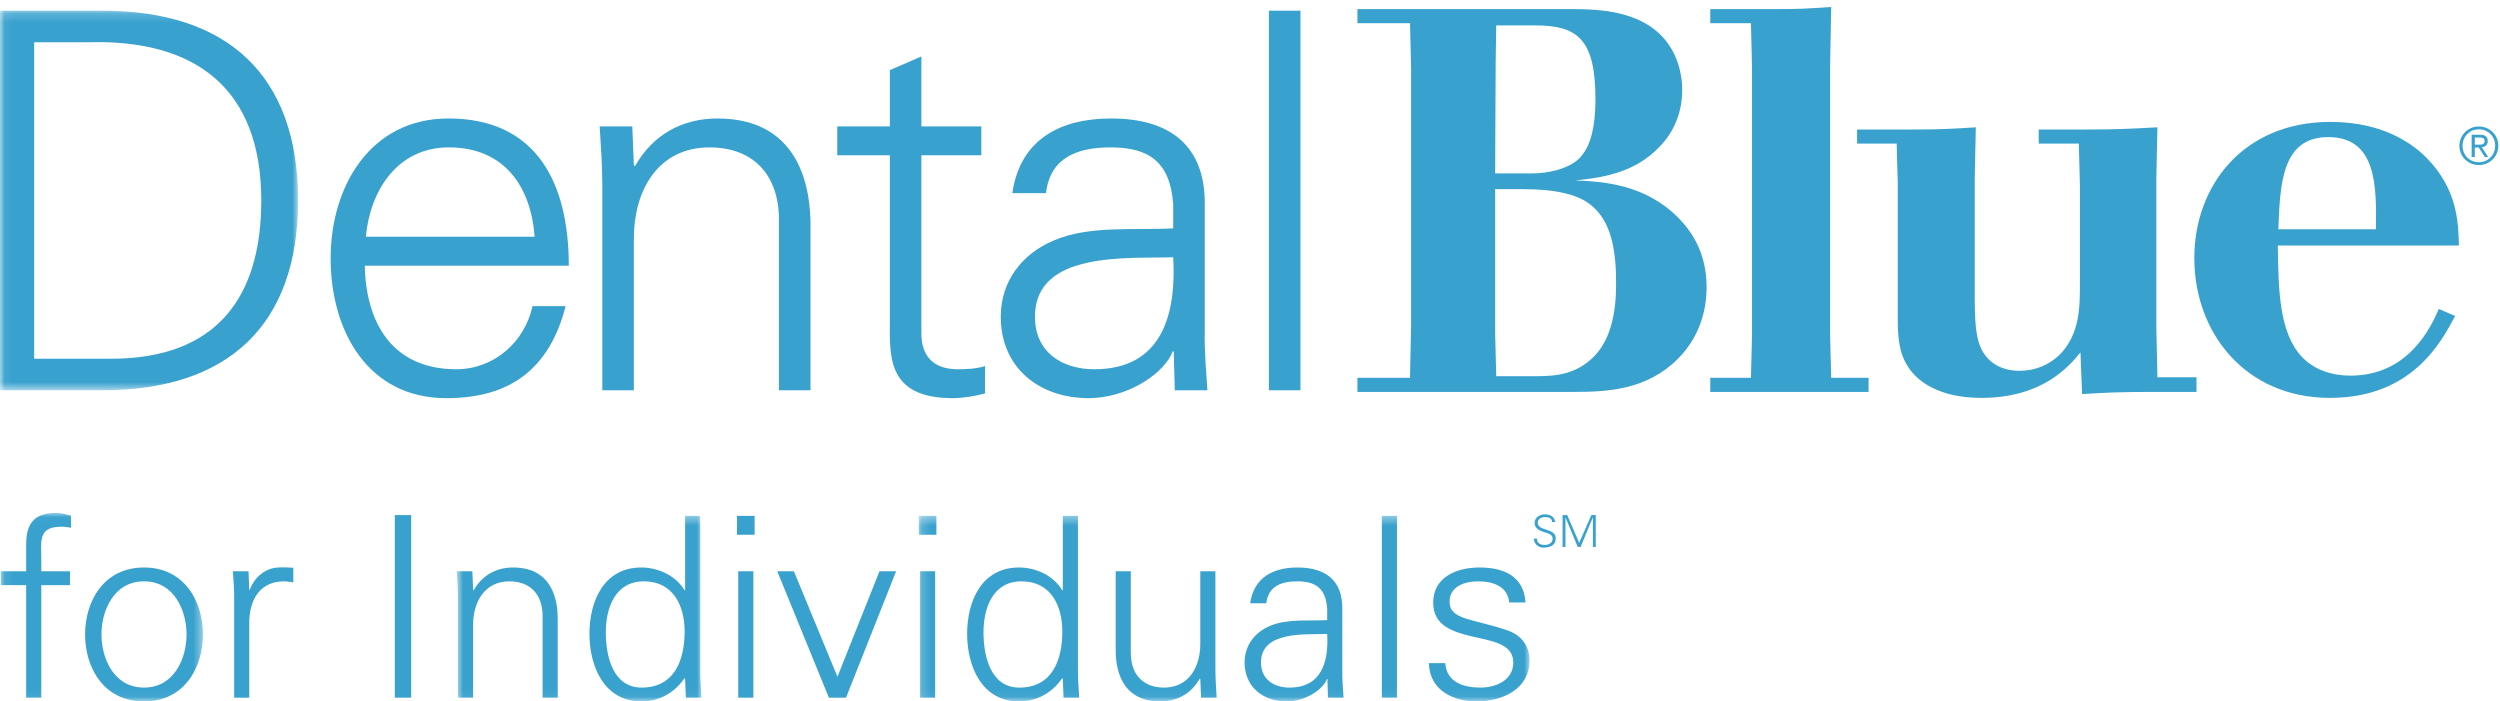<?xml version="1.0" encoding="UTF-8"?>
<svg width="278px" height="78px" viewBox="0 0 278 78" version="1.1" xmlns="http://www.w3.org/2000/svg" xmlns:xlink="http://www.w3.org/1999/xlink">
    <!-- Generator: Sketch 54.1 (76490) - https://sketchapp.com -->
    <title>Blue Cross NC / Products / Dental Blue for Individuals / C</title>
    <desc>Created with Sketch.</desc>
    <defs>
        <polygon id="path-1" points="0.06 0.189 33.147 0.189 33.147 42.399 0.06 42.399"></polygon>
        <polygon id="path-3" points="0.082 0.028 22.566 0.028 22.566 20.94 0.082 20.94"></polygon>
        <polygon id="path-5" points="0.79 0.364 28.006 0.364 28.006 20.94 0.79 20.94"></polygon>
        <polygon id="path-7" points="0.169 0.364 68.096 0.364 68.096 20.94 0.169 20.94"></polygon>
    </defs>
    <g id="Blue-Cross-NC-/-Products-/-Dental-Blue-for-Individuals-/-C" stroke="none" stroke-width="1" fill="none" fill-rule="evenodd">
        <g id="DentalBlue-Individuals-RGB-C-EPS">
            <g id="Group-3" transform="translate(0, 1)">
                <mask id="mask-2" fill="white">
                    <use xlink:href="#path-1"></use>
                </mask>
                <g id="Clip-2"></g>
                <path d="M12.335,38.892 C24.203,38.892 29.055,31.935 29.055,21.294 C29.055,8.842 21.748,3.347 9.763,3.698 L3.8,3.698 L3.8,38.892 L12.335,38.892 Z M11.4,0.189 C25.255,0.189 33.147,7.321 33.147,21.294 C33.147,35.267 25.255,42.399 11.4,42.399 L0,42.399 L0,0.189 L11.4,0.189 L11.4,0.189 Z" id="Fill-1" fill="#38A1CE" mask="url(#mask-2)"></path>
            </g>
            <path d="M59.45,26.328 C59.04,20.657 56,16.39 49.92,16.39 C44.19,16.39 41.151,21.184 40.683,26.328 L59.45,26.328 Z M40.566,29.543 C40.683,35.799 43.548,41.061 50.738,41.061 C54.889,41.061 58.338,38.078 59.216,34.045 L62.898,34.045 C61.086,41.061 56.702,44.275 49.628,44.275 C40.859,44.275 36.767,36.734 36.767,28.725 C36.767,20.773 41.151,13.175 49.862,13.175 C59.683,13.175 63.25,20.364 63.25,29.543 L40.566,29.543 L40.566,29.543 Z" id="Fill-4" fill="#38A1CE"></path>
            <path d="M70.485,43.399 L66.978,43.399 L66.978,20.657 C66.978,18.378 66.803,16.038 66.685,14.052 L70.31,14.052 L70.485,18.378 L70.602,18.493 C72.648,14.87 75.98,13.175 79.781,13.175 C89.369,13.175 90.128,21.65 90.128,25.042 L90.128,43.399 L86.621,43.399 L86.621,24.457 C86.621,19.371 83.698,16.39 78.904,16.39 C73.116,16.39 70.485,21.241 70.485,26.504 L70.485,43.399" id="Fill-5" fill="#38A1CE"></path>
            <path d="M98.951,17.266 L93.105,17.266 L93.105,14.052 L98.951,14.052 L98.951,7.796 L102.458,6.275 L102.458,14.052 L109.124,14.052 L109.124,17.266 L102.458,17.266 L102.458,36.91 C102.4,39.6 103.803,41.061 106.492,41.061 C107.545,41.061 108.597,41.002 109.533,40.71 L109.533,43.75 C108.422,44.042 107.136,44.275 105.966,44.275 C98.542,44.275 98.951,39.54 98.951,35.564 L98.951,17.266" id="Fill-6" fill="#38A1CE"></path>
            <path d="M121.692,41.061 C129.351,41.061 130.813,34.746 130.461,28.608 C125.492,28.784 115.086,27.848 115.086,35.215 C115.086,39.191 118.126,41.061 121.692,41.061 Z M130.461,22.703 C130.111,17.909 127.655,16.39 123.504,16.39 C119.822,16.39 116.781,17.5 116.313,21.476 L112.572,21.476 C113.449,15.454 117.951,13.175 123.563,13.175 C130.052,13.175 134.085,16.155 133.97,22.878 L133.97,36.792 C133.911,39.072 134.145,41.411 134.262,43.399 L130.637,43.399 L130.52,39.072 L130.403,39.072 L130.228,39.482 C128.941,41.937 125.025,44.275 121.049,44.275 C115.612,44.275 111.286,40.942 111.286,35.215 C111.286,31.239 113.683,28.198 117.19,26.738 C121.107,25.042 126.193,25.626 130.461,25.393 L130.461,22.703 L130.461,22.703 Z" id="Fill-7" fill="#38A1CE"></path>
            <polygon id="Fill-8" fill="#38A1CE" points="141.103 43.398 144.611 43.398 144.611 1.189 141.103 1.189"></polygon>
            <path d="M166.261,21.032 L166.261,37.069 L166.38,41.832 L170.962,41.832 C173.073,41.832 175.304,41.592 177.233,39.662 C179.765,37.129 179.706,32.789 179.706,31.281 C179.706,26.639 178.679,24.167 176.812,22.721 C175.425,21.634 173.013,21.032 169.335,21.032 L166.261,21.032 Z M166.38,2.825 L166.319,6.985 L166.261,19.283 L170.239,19.283 C172.892,19.283 175.001,18.439 175.847,17.354 C176.87,16.149 177.413,14.158 177.413,11.024 C177.413,4.212 175.304,2.825 170.661,2.825 L166.38,2.825 Z M150.947,1.015 L174.821,1.015 C177.233,1.015 179.886,1.136 182.356,2.282 C186.938,4.452 187.06,9.034 187.06,10.001 C187.06,12.409 186.216,14.642 184.468,16.39 C181.634,19.345 177.896,19.767 175.183,20.068 C178.138,20.188 182.839,20.43 186.577,24.167 C188.024,25.615 189.774,28.025 189.774,31.943 C189.774,34.719 188.868,37.613 186.577,39.902 C183.142,43.34 178.8,43.58 175.062,43.58 L150.947,43.58 L150.947,42.012 L156.794,42.012 L156.915,36.045 L156.915,7.588 L156.794,2.583 L150.947,2.583 L150.947,1.015 L150.947,1.015 Z" id="Fill-9" fill="#38A1CE"></path>
            <path d="M197.298,1.015 C200.13,1.015 200.976,0.957 203.628,0.776 L203.507,7.467 L203.507,37.191 L203.628,42.012 L207.788,42.012 L207.788,43.58 L190.183,43.58 L190.183,42.012 L194.706,42.012 L194.825,37.191 L194.825,7.467 L194.706,2.583 L190.183,2.583 L190.183,1.015 L197.298,1.015" id="Fill-10" fill="#38A1CE"></path>
            <path d="M212.657,14.401 C215.792,14.401 216.757,14.339 219.712,14.158 L219.591,19.767 L219.591,33.271 C219.591,35.561 219.712,37.311 220.194,38.518 C220.978,40.385 222.604,41.231 224.595,41.231 C226.343,41.231 227.851,40.566 228.997,39.481 C231.347,37.129 231.286,33.994 231.286,31.342 L231.286,20.61 L231.167,15.969 L226.704,15.969 L226.704,14.401 L231.89,14.401 C235.386,14.401 236.411,14.339 239.907,14.158 L239.786,19.767 L239.786,36.467 L239.907,41.953 L244.249,41.953 L244.249,43.58 L239.667,43.58 C235.808,43.58 234.421,43.642 231.528,43.822 L231.347,39.18 C230.081,40.748 227.126,44.244 220.313,44.244 C215.854,44.244 213.021,42.557 211.874,40.264 C210.97,38.576 211.03,36.405 211.03,34.6 L211.03,20.368 L210.909,15.969 L206.509,15.969 L206.509,14.401 L212.657,14.401" id="Fill-11" fill="#38A1CE"></path>
            <path d="M264.206,25.492 C264.267,20.792 264.327,15.245 258.899,15.245 C253.776,15.245 253.534,20.368 253.354,25.492 L264.206,25.492 Z M273.009,35.139 C271.44,38.096 268.185,44.244 259.083,44.244 C249.735,44.244 244.009,37.069 244.009,28.688 C244.009,20.67 249.437,13.556 259.142,13.556 C265.171,13.556 268.487,16.149 269.935,17.656 C273.251,21.093 273.37,24.709 273.431,27.303 L253.294,27.303 C253.354,32.426 253.474,37.069 256.007,39.723 C257.394,41.168 259.382,41.771 261.372,41.771 C267.884,41.771 270.354,36.286 271.198,34.357 L273.009,35.139 L273.009,35.139 Z" id="Fill-12" fill="#38A1CE"></path>
            <path d="M275.651,18.044 C276.657,18.044 277.466,17.249 277.466,16.2 C277.466,15.165 276.657,14.376 275.651,14.376 C274.64,14.376 273.835,15.165 273.835,16.219 C273.835,17.249 274.64,18.044 275.651,18.044 Z M275.651,14.065 C276.827,14.065 277.813,14.986 277.813,16.2 C277.813,17.433 276.827,18.354 275.651,18.354 C274.474,18.354 273.485,17.433 273.485,16.219 C273.485,14.986 274.474,14.065 275.651,14.065 Z M275.198,16.087 L275.614,16.087 C275.962,16.087 276.29,16.072 276.29,15.679 C276.29,15.333 275.999,15.294 275.731,15.294 L275.198,15.294 L275.198,16.087 Z M274.847,14.982 L275.757,14.982 C276.351,14.982 276.638,15.2 276.638,15.698 C276.638,16.139 276.347,16.331 275.978,16.372 L276.692,17.468 L276.319,17.468 L275.638,16.401 L275.198,16.401 L275.198,17.468 L274.847,17.468 L274.847,14.982 L274.847,14.982 Z" id="Fill-13" fill="#38A1CE"></path>
            <g id="Group-17" transform="translate(0, 57)">
                <mask id="mask-4" fill="white">
                    <use xlink:href="#path-3"></use>
                </mask>
                <g id="Clip-15"></g>
                <path d="M2.91,20.58 L2.91,8.064 L0.082,8.064 L0.082,6.524 L2.91,6.524 L2.91,3.528 C2.91,1.12 3.89,0.028 6.298,0.028 C6.83,0.028 7.39,0.225 7.894,0.336 L7.894,1.68 C7.558,1.624 7.194,1.568 6.858,1.568 C4.562,1.568 4.506,2.716 4.59,4.733 L4.59,6.524 L7.782,6.524 L7.782,8.064 L4.59,8.064 L4.59,20.58 L2.91,20.58" id="Fill-14" fill="#38A1CE" mask="url(#mask-4)"></path>
                <path d="M16.014,7.645 C12.626,7.645 11.282,10.948 11.282,13.552 C11.282,16.156 12.626,19.46 16.014,19.46 C19.402,19.46 20.746,16.156 20.746,13.552 C20.746,10.948 19.402,7.645 16.014,7.645 Z M22.566,13.552 C22.566,17.248 20.494,21 16.014,21 C11.534,21 9.462,17.248 9.462,13.552 C9.462,9.857 11.534,6.105 16.014,6.105 C20.494,6.105 22.566,9.857 22.566,13.552 L22.566,13.552 Z" id="Fill-16" fill="#38A1CE" mask="url(#mask-4)"></path>
            </g>
            <path d="M27.718,77.58 L26.038,77.58 L26.038,66.689 C26.066,65.596 25.954,64.477 25.898,63.524 L27.634,63.524 L27.718,65.596 L27.774,65.596 C28.278,64.168 29.538,63.16 30.938,63.105 C31.498,63.076 32.058,63.105 32.618,63.132 L32.618,64.756 C32.282,64.729 31.918,64.645 31.582,64.645 C29.09,64.645 27.774,66.437 27.718,69.124 L27.718,77.58" id="Fill-18" fill="#38A1CE"></path>
            <polygon id="Fill-19" fill="#38A1CE" points="43.902 77.58 45.722 77.58 45.722 57.28 43.902 57.28"></polygon>
            <g id="Group-23" transform="translate(50, 57)">
                <mask id="mask-6" fill="white">
                    <use xlink:href="#path-5"></use>
                </mask>
                <g id="Clip-21"></g>
                <path d="M2.609,20.58 L0.93,20.58 L0.93,9.689 C0.93,8.596 0.845,7.477 0.79,6.524 L2.525,6.524 L2.609,8.596 L2.665,8.652 C3.645,6.916 5.241,6.105 7.061,6.105 C11.653,6.105 12.018,10.164 12.018,11.788 L12.018,20.58 L10.337,20.58 L10.337,11.508 C10.337,9.072 8.937,7.645 6.642,7.645 C3.87,7.645 2.609,9.968 2.609,12.488 L2.609,20.58" id="Fill-20" fill="#38A1CE" mask="url(#mask-6)"></path>
                <path d="M21.594,7.645 C18.402,7.645 17.366,10.612 17.366,13.3 C17.366,15.904 18.122,19.46 21.342,19.46 C25.01,19.46 26.13,16.408 26.13,13.216 C26.13,10.36 24.87,7.645 21.594,7.645 Z M26.186,18.508 L26.13,18.397 C24.982,20.076 23.274,21 21.314,21 C17.142,21 15.546,17.024 15.546,13.496 C15.546,9.857 17.142,6.105 21.314,6.105 C23.19,6.105 25.15,7 26.13,8.652 L26.186,8.596 L26.186,0.364 L27.866,0.364 L27.866,17.416 C27.866,18.508 27.95,19.628 28.006,20.58 L26.27,20.58 L26.186,18.508 L26.186,18.508 Z" id="Fill-22" fill="#38A1CE" mask="url(#mask-6)"></path>
            </g>
            <path d="M82.094,77.58 L83.774,77.58 L83.774,63.524 L82.094,63.524 L82.094,77.58 Z M81.954,59.464 L83.914,59.464 L83.914,57.364 L81.954,57.364 L81.954,59.464 Z" id="Fill-24" fill="#38A1CE"></path>
            <polyline id="Fill-25" fill="#38A1CE" points="88.281 63.524 93.125 75.256 97.801 63.524 99.649 63.524 94.077 77.58 92.173 77.58 86.433 63.524 88.281 63.524"></polyline>
            <g id="Group-33" transform="translate(102, 57)">
                <mask id="mask-8" fill="white">
                    <use xlink:href="#path-7"></use>
                </mask>
                <g id="Clip-27"></g>
                <path d="M0.309,20.58 L1.989,20.58 L1.989,6.524 L0.309,6.524 L0.309,20.58 Z M0.169,2.464 L2.129,2.464 L2.129,0.364 L0.169,0.364 L0.169,2.464 Z" id="Fill-26" fill="#38A1CE" mask="url(#mask-8)"></path>
                <path d="M11.593,7.645 C8.401,7.645 7.365,10.612 7.365,13.3 C7.365,15.904 8.121,19.46 11.341,19.46 C15.009,19.46 16.129,16.408 16.129,13.216 C16.129,10.36 14.869,7.645 11.593,7.645 Z M16.185,18.508 L16.129,18.397 C14.981,20.076 13.273,21 11.313,21 C7.141,21 5.545,17.024 5.545,13.496 C5.545,9.857 7.141,6.105 11.313,6.105 C13.189,6.105 15.149,7 16.129,8.652 L16.185,8.596 L16.185,0.364 L17.865,0.364 L17.865,17.416 C17.865,18.508 17.949,19.628 18.005,20.58 L16.269,20.58 L16.185,18.508 L16.185,18.508 Z" id="Fill-28" fill="#38A1CE" mask="url(#mask-8)"></path>
                <path d="M31.473,6.524 L33.153,6.524 L33.153,17.416 C33.153,18.508 33.237,19.628 33.292,20.58 L31.557,20.58 L31.473,18.508 L31.417,18.452 C30.437,20.189 28.841,21 27.021,21 C22.429,21 22.064,16.941 22.064,15.316 L22.064,6.524 L23.745,6.524 L23.745,15.596 C23.745,18.032 25.145,19.46 27.44,19.46 C30.213,19.46 31.473,17.136 31.473,14.616 L31.473,6.524" id="Fill-29" fill="#38A1CE" mask="url(#mask-8)"></path>
                <path d="M41.385,19.46 C45.053,19.46 45.752,16.437 45.584,13.496 C43.205,13.58 38.221,13.132 38.221,16.66 C38.221,18.564 39.677,19.46 41.385,19.46 Z M45.584,10.668 C45.417,8.372 44.241,7.645 42.252,7.645 C40.489,7.645 39.033,8.176 38.809,10.08 L37.017,10.08 C37.437,7.196 39.593,6.105 42.281,6.105 C45.389,6.105 47.32,7.532 47.265,10.752 L47.265,17.416 C47.236,18.508 47.349,19.628 47.404,20.58 L45.668,20.58 L45.612,18.508 L45.557,18.508 L45.473,18.704 C44.856,19.88 42.98,21 41.077,21 C38.473,21 36.4,19.404 36.4,16.66 C36.4,14.756 37.548,13.3 39.229,12.601 C41.104,11.788 43.541,12.068 45.584,11.956 L45.584,10.668 L45.584,10.668 Z" id="Fill-30" fill="#38A1CE" mask="url(#mask-8)"></path>
                <polygon id="Fill-31" fill="#38A1CE" mask="url(#mask-8)" points="51.661 20.58 53.34 20.58 53.34 0.364 51.661 0.364"></polygon>
                <path d="M62.524,6.105 C65.185,6.105 67.424,7.028 67.648,9.996 L65.828,9.996 C65.66,8.233 64.092,7.645 62.356,7.645 C60.789,7.645 59.192,8.26 59.192,9.912 C59.192,11.984 61.908,11.788 65.716,13.132 C67.172,13.636 68.096,14.896 68.096,16.408 C68.096,19.572 65.156,21 62.188,21 C59.752,21 56.952,19.853 56.896,16.744 L58.716,16.744 C58.856,18.844 60.705,19.46 62.608,19.46 C64.4,19.46 66.276,18.62 66.276,16.66 C66.276,14.645 64.064,14.308 61.824,13.804 C59.612,13.273 57.373,12.628 57.373,10.024 C57.373,7.112 60.061,6.105 62.524,6.105" id="Fill-32" fill="#38A1CE" mask="url(#mask-8)"></path>
            </g>
            <path d="M171.623,60.893 C171.059,60.893 170.582,60.479 170.566,59.896 L170.91,59.896 C170.92,60.441 171.324,60.598 171.801,60.598 C172.197,60.598 172.654,60.366 172.654,59.915 C172.654,59.562 172.398,59.394 172.1,59.296 C171.525,59.104 170.65,58.923 170.65,58.155 C170.65,57.536 171.221,57.198 171.781,57.198 C172.246,57.198 172.855,57.36 172.936,58.043 L172.592,58.043 C172.582,57.606 172.184,57.493 171.82,57.493 C171.451,57.493 170.994,57.679 170.994,58.112 C170.994,59.118 172.998,58.662 172.998,59.886 C172.998,60.657 172.336,60.893 171.623,60.893" id="Fill-34" fill="#38A1CE"></path>
            <polyline id="Fill-35" fill="#38A1CE" points="173.76 60.819 173.76 57.272 174.271 57.272 175.604 60.362 176.963 57.272 177.449 57.272 177.449 60.819 177.131 60.819 177.131 57.542 177.121 57.542 175.766 60.819 175.445 60.819 174.09 57.556 174.08 57.556 174.08 60.819 173.76 60.819"></polyline>
        </g>
    </g>
</svg>